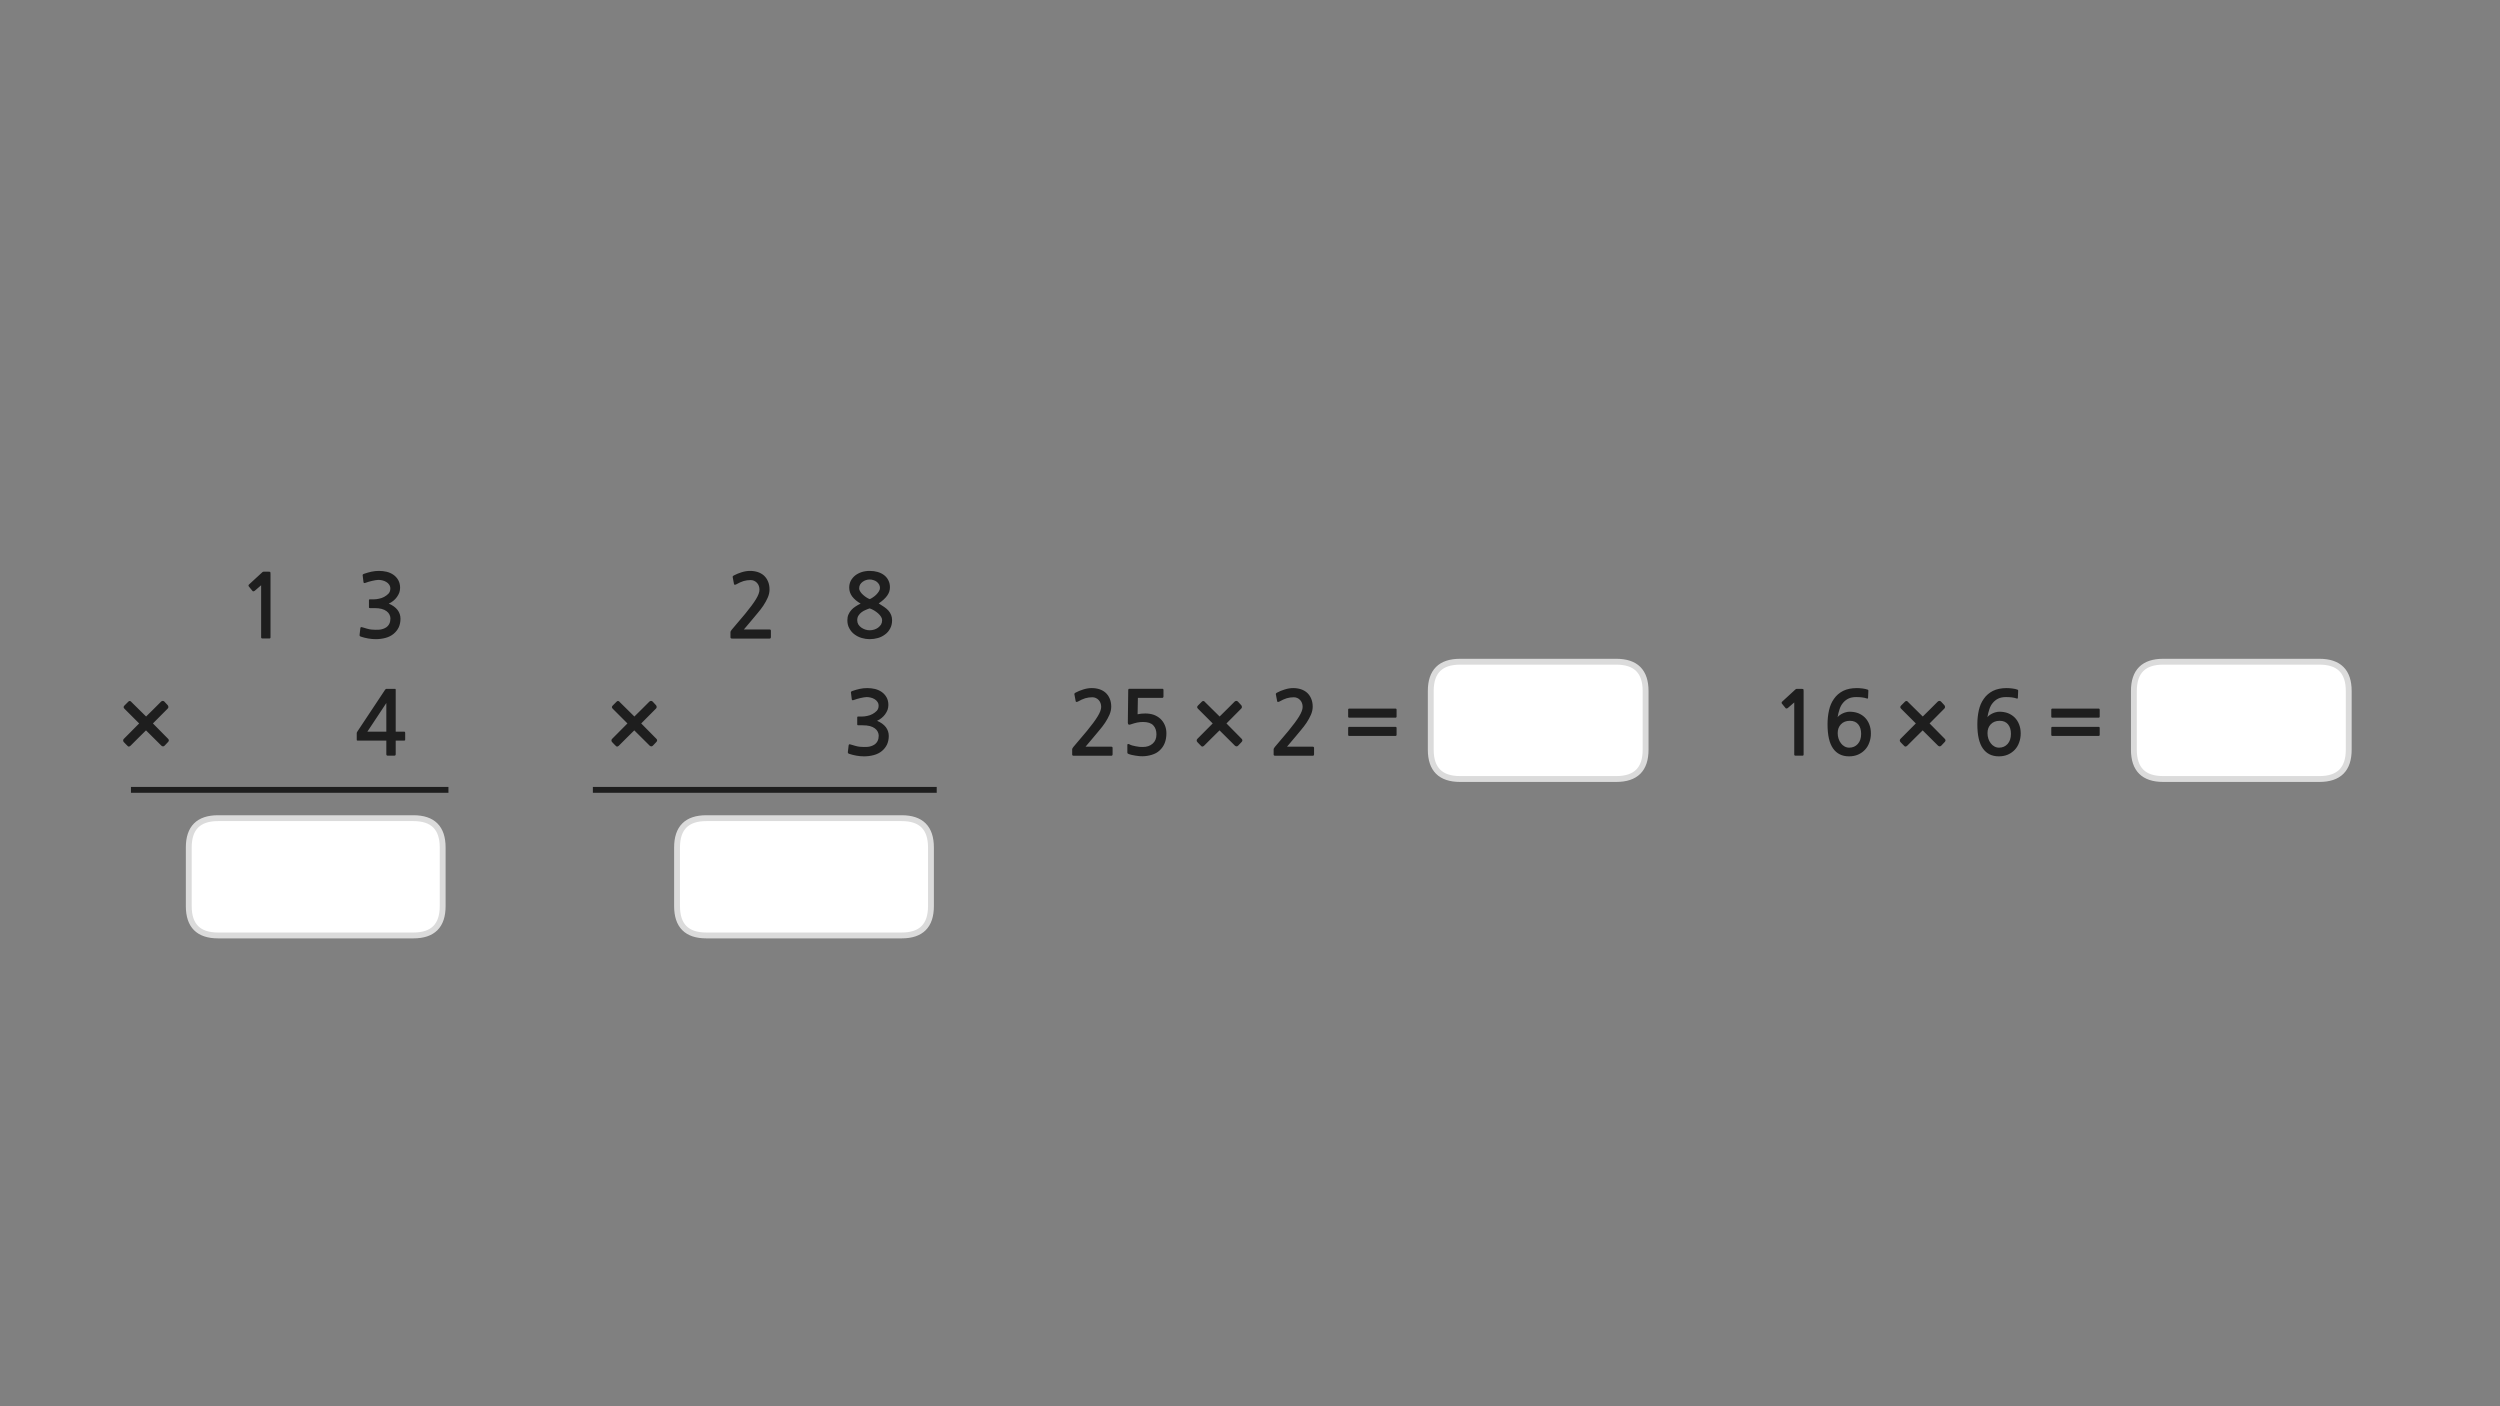 
<svg xmlns="http://www.w3.org/2000/svg" version="1.1" xmlns:xlink="http://www.w3.org/1999/xlink" preserveAspectRatio="none" x="0px" y="0px" width="1280px" height="720px" viewBox="0 0 1280 720">
<rect x="0" y="0" width="1280" height="720" fill="#808080" stroke="none"/>
<defs>
<g id="Layer0_0_FILL">
<path fill="#1E1E1E" stroke="none" d="
M 1050.25 372.7
L 1050.25 376.25
Q 1050.25 376.5 1050.4 376.65 1050.55 376.8 1050.75 376.8
L 1074.55 376.8
Q 1074.75 376.8 1074.9 376.65 1075.05 376.5 1075.05 376.25
L 1075.05 372.7
Q 1075.05 372.45 1074.9 372.3 1074.75 372.15 1074.55 372.15
L 1050.75 372.15
Q 1050.55 372.15 1050.4 372.3 1050.25 372.45 1050.25 372.7
M 1050.75 362.8
Q 1050.55 362.8 1050.4 362.95 1050.25 363.1 1050.25 363.35
L 1050.25 366.9
Q 1050.25 367.15 1050.4 367.3 1050.55 367.45 1050.75 367.45
L 1074.55 367.45
Q 1074.75 367.45 1074.9 367.3 1075.05 367.15 1075.05 366.9
L 1075.05 363.35
Q 1075.05 363.1 1074.9 362.95 1074.75 362.8 1074.55 362.8
L 1050.75 362.8
M 1033.3 353.65
Q 1033.35 353.25 1032.95 353.1 1031.9 352.7 1030.3 352.5 1028.7 352.3 1027.4 352.3 1023.25 352.3 1020.35 353.75 1017.45 355.25 1015.7 357.8 1013.9 360.3 1013.15 363.7 1012.4 367.05 1012.4 370.85 1012.4 379.25 1015.25 383.25 1018.1 387.25 1023.4 387.25 1026 387.25 1028.05 386.35 1030.1 385.45 1031.6 383.85 1033.05 382.3 1033.8 380.15 1034.6 378 1034.6 375.55 1034.6 373 1033.8 370.95 1033 368.85 1031.55 367.4 1030.1 365.95 1028.1 365.15 1026.1 364.4 1023.7 364.4 1022.8 364.4 1021.9 364.65 1021 364.85 1020.2 365.25 1019.35 365.65 1018.65 366.15 1017.95 366.65 1017.55 367.2 1017.9 365.05 1018.55 363.15 1019.15 361.25 1020.3 359.9 1021.45 358.5 1023.05 357.7 1024.7 356.9 1027.05 356.9 1028.6 356.9 1029.95 357.05 1031.3 357.2 1032.45 357.6 1033.1 357.9 1033.15 357.25
L 1033.3 353.65
M 1023.85 369.05
Q 1026.6 369.05 1028.1 370.85 1029.6 372.65 1029.6 375.75 1029.6 379 1027.9 380.9 1026.2 382.8 1023.5 382.8 1022.25 382.8 1021.15 382.2 1020.05 381.6 1019.3 380.6 1018.5 379.6 1018.05 378.25 1017.6 376.9 1017.6 375.35 1017.6 372.6 1019.25 370.85 1020.95 369.05 1023.85 369.05
M 995.55 362.75
Q 995.9 362.4 995.85 361.95 995.85 361.45 995.55 361.1
L 993.8 359.2
Q 993.4 358.85 992.95 358.85 992.5 358.9 992.15 359.2 990.2 361.1 988.3 363.05 986.4 364.95 984.45 366.85 982.5 364.9 980.65 363.1 978.85 361.25 976.85 359.35
L 976.9 359.35
Q 976.05 358.45 975.25 359.35
L 973.35 361.25
Q 972.55 362.05 973.35 362.85 975.25 364.7 977.1 366.6 979 368.5 980.9 370.4
L 973.05 378.3
Q 972.7 378.65 972.7 379.1 972.7 379.6 973.05 379.95 973.5 380.4 973.95 380.9 974.45 381.4 974.9 381.85 975.5 382.65 976.45 381.85 978.45 379.85 980.45 377.85 982.45 375.85 984.4 373.95
L 992.3 381.8
Q 993.15 382.5 993.9 381.8
L 995.75 379.85
Q 996.45 379.05 995.75 378.3 993.75 376.25 991.85 374.35 989.95 372.45 987.95 370.4
L 995.55 362.75
M 957.1 370.95
Q 956.3 368.85 954.85 367.4 953.4 365.95 951.4 365.15 949.4 364.4 947 364.4 946.1 364.4 945.2 364.65 944.3 364.85 943.5 365.25 942.65 365.65 941.95 366.15 941.25 366.65 940.85 367.2 941.2 365.05 941.85 363.15 942.45 361.25 943.6 359.9 944.75 358.5 946.35 357.7 948 356.9 950.35 356.9 951.9 356.9 953.25 357.05 954.6 357.2 955.75 357.6 956.4 357.9 956.45 357.25
L 956.6 353.65
Q 956.65 353.25 956.25 353.1 955.2 352.7 953.6 352.5 952 352.3 950.7 352.3 946.55 352.3 943.65 353.75 940.75 355.25 939 357.8 937.2 360.3 936.45 363.7 935.7 367.05 935.7 370.85 935.7 379.25 938.55 383.25 941.4 387.25 946.7 387.25 949.3 387.25 951.35 386.35 953.4 385.45 954.9 383.85 956.35 382.3 957.1 380.15 957.9 378 957.9 375.55 957.9 373 957.1 370.95
M 947.15 369.05
Q 949.9 369.05 951.4 370.85 952.9 372.65 952.9 375.75 952.9 379 951.2 380.9 949.5 382.8 946.8 382.8 945.55 382.8 944.45 382.2 943.35 381.6 942.6 380.6 941.8 379.6 941.35 378.25 940.9 376.9 940.9 375.35 940.9 372.6 942.55 370.85 944.25 369.05 947.15 369.05
M 923.3 352.85
Q 923.15 352.7 922.35 352.7
L 920 352.7
Q 919.85 352.7 919.65 352.75 919.4 352.85 919.3 352.95
L 912.4 359.3
Q 912.2 359.5 912.2 359.75 912.15 360 912.3 360.2
L 914.3 362.65
Q 914.5 362.8 914.8 362.75 915.1 362.7 915.3 362.55
L 918.65 359.65 918.65 386.3
Q 918.65 386.9 919.3 386.9
L 922.9 386.9
Q 923.45 386.9 923.45 386.3
L 923.45 353.9
Q 923.45 353 923.3 352.85
M 690.75 372.15
Q 690.55 372.15 690.4 372.3 690.25 372.45 690.25 372.7
L 690.25 376.25
Q 690.25 376.5 690.4 376.65 690.55 376.8 690.75 376.8
L 714.55 376.8
Q 714.75 376.8 714.9 376.65 715.05 376.5 715.05 376.25
L 715.05 372.7
Q 715.05 372.45 714.9 372.3 714.75 372.15 714.55 372.15
L 690.75 372.15
M 714.55 367.45
Q 714.75 367.45 714.9 367.3 715.05 367.15 715.05 366.9
L 715.05 363.35
Q 715.05 363.1 714.9 362.95 714.75 362.8 714.55 362.8
L 690.75 362.8
Q 690.55 362.8 690.4 362.95 690.25 363.1 690.25 363.35
L 690.25 366.9
Q 690.25 367.15 690.4 367.3 690.55 367.45 690.75 367.45
L 714.55 367.45
M 668.95 370.05
Q 670.3 368 671.2 365.95 672.1 363.85 672.1 361.8 672.1 359.45 671.3 357.65 670.55 355.9 669.25 354.7 667.9 353.5 666.1 352.9 664.25 352.3 662.1 352.3 660 352.3 657.8 353 655.55 353.7 653.9 354.6 653.4 354.85 653.3 355.1 653.15 355.35 653.25 355.55
L 653.9 359
Q 653.95 359.4 654.3 359.4 654.65 359.4 655.05 359.2 657.05 358.05 658.8 357.5 660.55 357 662.4 357 664.3 357 665.65 358.4 666.95 359.8 666.95 361.95 666.95 363.85 665.15 366.8 663.35 369.75 659.65 374.25
L 652.8 382.35
Q 652.5 382.7 652.3 383.05 652.1 383.4 652.1 383.75
L 652.1 386.35
Q 652.1 386.95 653 386.95
L 672.15 386.95
Q 672.8 386.95 672.8 386.15
L 672.8 383
Q 672.8 382.3 672.15 382.3
L 658.95 382.3
Q 660.05 381 661.15 379.7 662.3 378.4 663.3 377.15 664.55 375.7 666.05 373.85 667.6 372.05 668.95 370.05
M 627.95 370.4
L 635.55 362.75
Q 635.9 362.4 635.85 361.95 635.85 361.45 635.55 361.1
L 633.8 359.2
Q 633.4 358.85 632.95 358.85 632.5 358.9 632.15 359.2 630.2 361.1 628.3 363.05 626.4 364.95 624.45 366.85 622.5 364.9 620.65 363.1 618.85 361.25 616.85 359.35
L 616.9 359.35
Q 616.05 358.45 615.25 359.35
L 613.35 361.25
Q 612.55 362.05 613.35 362.85 615.25 364.7 617.1 366.6 619 368.5 620.9 370.4
L 613.05 378.3
Q 612.7 378.65 612.7 379.1 612.7 379.6 613.05 379.95 613.5 380.4 613.95 380.9 614.45 381.4 614.9 381.85 615.5 382.65 616.45 381.85 618.45 379.85 620.45 377.85 622.45 375.85 624.4 373.95
L 632.3 381.8
Q 633.15 382.5 633.9 381.8
L 635.75 379.85
Q 636.45 379.05 635.75 378.3 633.75 376.25 631.85 374.35 629.95 372.45 627.95 370.4
M 595.55 352.8
Q 595.4 352.65 595.15 352.65
L 578.65 352.65
Q 577.95 352.65 577.85 352.75 577.7 352.9 577.65 353.4
L 577.45 370
Q 577.45 371.55 579.2 370.8 580.65 370.3 582.2 369.95 583.75 369.65 585.2 369.65 588.9 369.65 590.5 371.4 592.1 373.1 592.1 376.05 592.1 379.05 590.15 380.75 588.2 382.45 585.2 382.45 584.35 382.45 583.45 382.4 582.5 382.3 581.55 382.1 580.65 381.9 579.75 381.7 578.85 381.45 578.15 381.05 577.2 380.65 577.2 381.45
L 577.2 385.1
Q 577.2 385.4 577.25 385.55 577.25 385.7 577.55 385.9 578.3 386.25 579.35 386.5 580.4 386.75 581.45 386.9 582.5 387.05 583.45 387.15 584.35 387.2 584.85 387.2 587.4 387.2 589.75 386.45 592.1 385.75 593.7 384.25 597.2 381.1 597.2 375.45 597.2 373.1 596.35 371.2 595.55 369.35 594.1 368 592.6 366.65 590.65 365.95 588.65 365.3 586.4 365.3 584.2 365.3 582.45 365.7
L 582.6 357.3 595.15 357.3
Q 595.4 357.3 595.55 357.1 595.7 356.9 595.7 356.7
L 595.7 353.25
Q 595.7 353 595.55 352.8
M 566.1 354.7
Q 564.75 353.5 562.95 352.9 561.1 352.3 558.95 352.3 556.85 352.3 554.65 353 552.4 353.7 550.75 354.6 550.25 354.85 550.15 355.1 550 355.35 550.1 355.55
L 550.75 359
Q 550.8 359.4 551.15 359.4 551.5 359.4 551.9 359.2 553.9 358.05 555.65 357.5 557.4 357 559.25 357 561.15 357 562.5 358.4 563.8 359.8 563.8 361.95 563.8 363.85 562 366.8 560.2 369.75 556.5 374.25
L 549.65 382.35
Q 549.35 382.7 549.15 383.05 548.95 383.4 548.95 383.75
L 548.95 386.35
Q 548.95 386.95 549.85 386.95
L 569 386.95
Q 569.65 386.95 569.65 386.15
L 569.65 383
Q 569.65 382.3 569 382.3
L 555.8 382.3
Q 556.9 381 558 379.7 559.15 378.4 560.15 377.15 561.4 375.7 562.9 373.85 564.45 372.05 565.8 370.05 567.15 368 568.05 365.95 568.95 363.85 568.95 361.8 568.95 359.45 568.15 357.65 567.4 355.9 566.1 354.7
M 202.15 352.7
L 198.05 352.7
Q 197.6 352.7 197.5 352.8 197.4 352.9 197.1 353.25
L 183.2 374.2
Q 183.05 374.4 182.85 374.75 182.65 375.05 182.65 375.35
L 182.65 378.7
Q 182.65 379.05 182.8 379.15 182.95 379.2 183.4 379.2
L 197.8 379.2 197.8 386.1
Q 197.8 386.5 197.95 386.7 198.1 386.9 198.6 386.9
L 201.85 386.9
Q 202.3 386.9 202.45 386.7 202.6 386.55 202.6 386.1
L 202.6 379.2 206.8 379.2
Q 207.2 379.2 207.35 379.1 207.45 379 207.45 378.55
L 207.45 375.25
Q 207.45 374.85 207.35 374.7 207.2 374.6 206.8 374.6
L 202.6 374.6 202.6 353.35
Q 202.6 352.95 202.55 352.8 202.5 352.7 202.15 352.7
M 197.8 374.6
L 188.1 374.6 197.8 359.95 197.8 374.6
M 201.45 294.3
Q 199.95 293.25 198 292.75 196.05 292.3 194 292.3 192.1 292.3 190.2 292.7 188.35 293.1 186.35 293.8 185.85 294 185.75 294.2 185.6 294.45 185.7 294.7
L 186.1 298
Q 186.15 298.4 186.4 298.5 186.65 298.6 187.15 298.4 187.9 298.15 188.8 297.85 189.7 297.6 190.55 297.4 191.45 297.2 192.3 297.05 193.1 296.9 193.75 296.9 194.7 296.9 195.75 297.15 196.85 297.4 197.75 297.95 198.7 298.5 199.25 299.35 199.85 300.2 199.85 301.35 199.85 302.85 198.95 303.9 198 304.9 196.7 305.6 195.4 306.3 194 306.55 192.6 306.85 191.6 306.85
L 189.45 306.85
Q 189.1 306.85 189 306.95 188.9 307.05 188.9 307.45
L 188.9 310.75
Q 188.9 311.15 189 311.25 189.1 311.35 189.45 311.35
L 191.7 311.35
Q 193.85 311.35 195.4 311.75 197 312.2 197.95 312.95 198.95 313.7 199.4 314.65 199.9 315.65 199.9 316.65 199.9 319.7 197.75 321.2 197 321.7 196.1 322 195.25 322.3 194.25 322.4 193.3 322.5 192.3 322.45 191.3 322.45 190.35 322.35 189.15 322.25 188 321.9 186.8 321.55 185.6 321.2 185 321 184.8 321.1 184.55 321.25 184.5 321.65
L 184.1 325.05
Q 184.05 325.45 184.25 325.65 184.4 325.85 184.9 326 186.55 326.55 188.5 326.9 190.45 327.25 192.4 327.25 195 327.25 197.4 326.6 199.8 325.95 201.5 324.55 203.2 323.15 204.15 321.2 205.05 319.2 205.05 316.8 205.05 314.3 203.55 312.3 202 310.3 199.05 309.05 200.3 308.5 201.4 307.6 202.45 306.75 203.2 305.7 204 304.6 204.45 303.4 204.85 302.15 204.85 300.95 204.85 298.7 203.9 297 202.95 295.35 201.45 294.3
M 63.7 362.85
Q 65.6 364.7 67.45 366.6 69.35 368.5 71.25 370.4
L 63.4 378.3
Q 63.05 378.65 63.05 379.1 63.05 379.6 63.4 379.95 63.85 380.4 64.3 380.9 64.8 381.4 65.25 381.85 65.85 382.65 66.8 381.85 68.8 379.85 70.8 377.85 72.8 375.85 74.75 373.95
L 82.65 381.8
Q 83.5 382.5 84.25 381.8
L 86.1 379.85
Q 86.8 379.05 86.1 378.3 84.1 376.25 82.2 374.35 80.3 372.45 78.3 370.4
L 85.9 362.75
Q 86.25 362.4 86.2 361.95 86.2 361.45 85.9 361.1
L 84.15 359.2
Q 83.75 358.85 83.3 358.85 82.85 358.9 82.5 359.2 80.55 361.1 78.65 363.05 76.75 364.95 74.8 366.85 72.85 364.9 71 363.1 69.2 361.25 67.2 359.35
L 67.25 359.35
Q 66.4 358.45 65.6 359.35
L 63.7 361.25
Q 62.9 362.05 63.7 362.85
M 138.5 293.9
Q 138.5 293 138.35 292.85 138.2 292.7 137.4 292.7
L 135.05 292.7
Q 134.9 292.7 134.7 292.75 134.45 292.85 134.35 292.95
L 127.45 299.3
Q 127.25 299.5 127.25 299.75 127.2 300 127.35 300.2
L 129.35 302.65
Q 129.55 302.8 129.85 302.75 130.15 302.7 130.35 302.55
L 133.7 299.65 133.7 326.3
Q 133.7 326.9 134.35 326.9
L 137.95 326.9
Q 138.5 326.9 138.5 326.3
L 138.5 293.9
M 440.2 352.7
Q 438.35 353.1 436.35 353.8 435.85 354 435.75 354.2 435.6 354.45 435.7 354.7
L 436.1 358
Q 436.15 358.4 436.4 358.5 436.65 358.6 437.15 358.4 437.9 358.15 438.8 357.85 439.7 357.6 440.55 357.4 441.45 357.2 442.3 357.05 443.1 356.9 443.75 356.9 444.7 356.9 445.75 357.15 446.85 357.4 447.75 357.95 448.7 358.5 449.25 359.35 449.85 360.2 449.85 361.35 449.85 362.85 448.95 363.9 448 364.9 446.7 365.6 445.4 366.3 444 366.55 442.6 366.85 441.6 366.85
L 439.45 366.85
Q 439.1 366.85 439 366.95 438.9 367.05 438.9 367.45
L 438.9 370.75
Q 438.9 371.15 439 371.25 439.1 371.35 439.45 371.35
L 441.7 371.35
Q 443.85 371.35 445.4 371.75 447 372.2 447.95 372.95 448.95 373.7 449.4 374.65 449.9 375.65 449.9 376.65 449.9 379.7 447.75 381.2 447 381.7 446.1 382 445.25 382.3 444.25 382.4 443.3 382.5 442.3 382.45 441.3 382.45 440.35 382.35 439.15 382.25 438 381.9 436.8 381.55 435.6 381.2 435 381 434.8 381.1 434.55 381.25 434.5 381.65
L 434.1 385.05
Q 434.05 385.45 434.25 385.65 434.4 385.85 434.9 386 436.55 386.55 438.5 386.9 440.45 387.25 442.4 387.25 445 387.25 447.4 386.6 449.8 385.95 451.5 384.55 453.2 383.15 454.15 381.2 455.05 379.2 455.05 376.8 455.05 374.3 453.55 372.3 452 370.3 449.05 369.05 450.3 368.5 451.4 367.6 452.45 366.75 453.2 365.7 454 364.6 454.45 363.4 454.85 362.15 454.85 360.95 454.85 358.7 453.9 357 452.95 355.35 451.45 354.3 449.95 353.25 448 352.75 446.05 352.3 444 352.3 442.1 352.3 440.2 352.7
M 328.3 370.4
L 335.9 362.75
Q 336.25 362.4 336.2 361.95 336.2 361.45 335.9 361.1
L 334.15 359.2
Q 333.75 358.85 333.3 358.85 332.85 358.9 332.5 359.2 330.55 361.1 328.65 363.05 326.75 364.95 324.8 366.85 322.85 364.9 321 363.1 319.2 361.25 317.2 359.35
L 317.25 359.35
Q 316.4 358.45 315.6 359.35
L 313.7 361.25
Q 312.9 362.05 313.7 362.85 315.6 364.7 317.45 366.6 319.35 368.5 321.25 370.4
L 313.4 378.3
Q 313.05 378.65 313.05 379.1 313.05 379.6 313.4 379.95 313.85 380.4 314.3 380.9 314.8 381.4 315.25 381.85 315.85 382.65 316.8 381.85 318.8 379.85 320.8 377.85 322.8 375.85 324.75 373.95
L 332.65 381.8
Q 333.5 382.5 334.25 381.8
L 336.1 379.85
Q 336.8 379.05 336.1 378.3 334.1 376.25 332.2 374.35 330.3 372.45 328.3 370.4
M 391.15 294.7
Q 389.8 293.5 388 292.9 386.15 292.3 384 292.3 381.9 292.3 379.7 293 377.45 293.7 375.8 294.6 375.3 294.85 375.2 295.1 375.05 295.35 375.15 295.55
L 375.8 299
Q 375.85 299.4 376.2 299.4 376.55 299.4 376.95 299.2 378.95 298.05 380.7 297.5 382.45 297 384.3 297 386.2 297 387.55 298.4 388.85 299.8 388.85 301.95 388.85 303.85 387.05 306.8 385.25 309.75 381.55 314.25
L 374.7 322.35
Q 374.4 322.7 374.2 323.05 374 323.4 374 323.75
L 374 326.35
Q 374 326.95 374.9 326.95
L 394.05 326.95
Q 394.7 326.95 394.7 326.15
L 394.7 323
Q 394.7 322.3 394.05 322.3
L 380.85 322.3
Q 381.95 321 383.05 319.7 384.2 318.4 385.2 317.15 386.45 315.7 387.95 313.85 389.5 312.05 390.85 310.05 392.2 308 393.1 305.95 394 303.85 394 301.8 394 299.45 393.2 297.65 392.45 295.9 391.15 294.7
M 445.25 292.3
Q 443.1 292.3 441.2 292.9 439.25 293.55 437.85 294.65 436.45 295.8 435.6 297.35 434.8 298.95 434.8 300.85 434.8 303.4 436.35 305.45 437.95 307.5 440.65 309.05 439.25 309.7 438.05 310.5 436.8 311.3 435.9 312.3 434.95 313.35 434.4 314.65 433.85 315.9 433.85 317.55 433.85 320 434.9 321.8 435.9 323.65 437.5 324.8 439.15 326.05 441.2 326.65 443.25 327.25 445.25 327.25 447.45 327.25 449.55 326.65 451.6 326.05 453.2 324.8 454.8 323.65 455.75 321.8 456.75 320 456.75 317.55 456.75 316.05 456.25 314.85 455.8 313.7 454.9 312.65 454 311.65 452.75 310.8 451.45 309.95 449.9 308.95 452.85 306.95 454.25 304.95 455.65 303 455.65 300.7 455.65 298.7 454.85 297.15 454.1 295.6 452.7 294.5 451.35 293.45 449.4 292.85 447.5 292.3 445.25 292.3
M 447.3 297.05
Q 448.3 297.35 449 297.95 449.7 298.55 450.15 299.35 450.55 300.15 450.55 301.05 450.55 301.85 450 302.75 449.45 303.65 448.6 304.5 447.8 305.3 446.85 305.9 446 306.5 445.3 306.75 444.7 306.55 443.8 306 442.9 305.45 442.05 304.7 441.15 303.95 440.55 303.05 439.9 302.15 439.9 301.2 439.9 300.1 440.4 299.25 440.9 298.45 441.65 297.9 442.45 297.3 443.4 297 444.35 296.7 445.25 296.7 446.35 296.7 447.3 297.05
M 447.55 312.55
Q 448.7 313.25 449.6 314.05 450.5 314.85 451.1 315.8 451.65 316.7 451.65 317.55 451.65 318.8 451.1 319.75 450.5 320.65 449.6 321.35 448.7 322 447.6 322.35 446.45 322.7 445.25 322.7 444.2 322.7 443.05 322.35 441.9 321.95 440.95 321.3 440.05 320.65 439.45 319.7 438.9 318.75 438.9 317.55 438.9 316.15 439.55 315.15 440.2 314.15 441.2 313.4 442.15 312.7 443.3 312.25 444.4 311.75 445.3 311.5 446.45 311.9 447.55 312.55 Z"/>

<path fill="#FFFFFF" stroke="none" d="
M 476.65 433.9
Q 476.65 418.9 461.65 418.9
L 433.7 418.9 393.7 418.9 361.65 418.9
Q 346.65 418.9 346.65 433.9
L 346.65 463.95
Q 346.65 478.95 361.65 478.95
L 393.7 478.95 433.7 478.95 461.65 478.95
Q 476.65 478.95 476.65 463.95
L 476.65 433.9
M 226.65 433.9
Q 226.65 418.9 211.65 418.9
L 183.7 418.9 143.7 418.9 111.65 418.9
Q 96.65 418.9 96.65 433.9
L 96.65 463.95
Q 96.65 478.95 111.65 478.95
L 143.7 478.95 183.7 478.95 211.65 478.95
Q 226.65 478.95 226.65 463.95
L 226.65 433.9
M 732.55 353.8
L 732.55 383.85
Q 732.55 398.85 747.55 398.85
L 799.6 398.85 827.55 398.85
Q 842.55 398.85 842.55 383.85
L 842.55 353.8
Q 842.55 338.8 827.55 338.8
L 799.6 338.8 747.55 338.8
Q 732.55 338.8 732.55 353.8
M 1092.55 353.8
L 1092.55 383.85
Q 1092.55 398.85 1107.55 398.85
L 1159.6 398.85 1187.55 398.85
Q 1202.55 398.85 1202.55 383.85
L 1202.55 353.8
Q 1202.55 338.8 1187.55 338.8
L 1159.6 338.8 1107.55 338.8
Q 1092.55 338.8 1092.55 353.8 Z"/>
</g>

<path id="Layer0_0_1_STROKES" stroke="#DBDBDB" stroke-width="3" stroke-linejoin="round" stroke-linecap="round" fill="none" d="
M 1107.55 338.8
L 1159.6 338.8 1187.55 338.8
Q 1202.55 338.8 1202.55 353.8
L 1202.55 383.85
Q 1202.55 398.85 1187.55 398.85
L 1159.6 398.85 1107.55 398.85
Q 1092.55 398.85 1092.55 383.85
L 1092.55 353.8
Q 1092.55 338.8 1107.55 338.8 Z
M 747.55 338.8
L 799.6 338.8 827.55 338.8
Q 842.55 338.8 842.55 353.8
L 842.55 383.85
Q 842.55 398.85 827.55 398.85
L 799.6 398.85 747.55 398.85
Q 732.55 398.85 732.55 383.85
L 732.55 353.8
Q 732.55 338.8 747.55 338.8 Z
M 111.65 418.9
L 143.7 418.9 183.7 418.9 211.65 418.9
Q 226.65 418.9 226.65 433.9
L 226.65 463.95
Q 226.65 478.95 211.65 478.95
L 183.7 478.95 143.7 478.95 111.65 478.95
Q 96.65 478.95 96.65 463.95
L 96.65 433.9
Q 96.65 418.9 111.65 418.9 Z
M 361.65 418.9
L 393.7 418.9 433.7 418.9 461.65 418.9
Q 476.65 418.9 476.65 433.9
L 476.65 463.95
Q 476.65 478.95 461.65 478.95
L 433.7 478.95 393.7 478.95 361.65 478.95
Q 346.65 478.95 346.65 463.95
L 346.65 433.9
Q 346.65 418.9 361.65 418.9 Z"/>

<path id="Layer0_0_2_STROKES" stroke="#1E1E1E" stroke-width="3" stroke-linejoin="round" stroke-linecap="butt" fill="none" d="
M 67.05 404.4
L 229.6 404.4
M 303.55 404.4
L 479.6 404.4"/>
</defs>

<g transform="matrix( 1, 0, 0, 1, 0,0) ">
<use xlink:href="#Layer0_0_FILL"/>

<use xlink:href="#Layer0_0_1_STROKES"/>

<use xlink:href="#Layer0_0_2_STROKES"/>
</g>
</svg>
